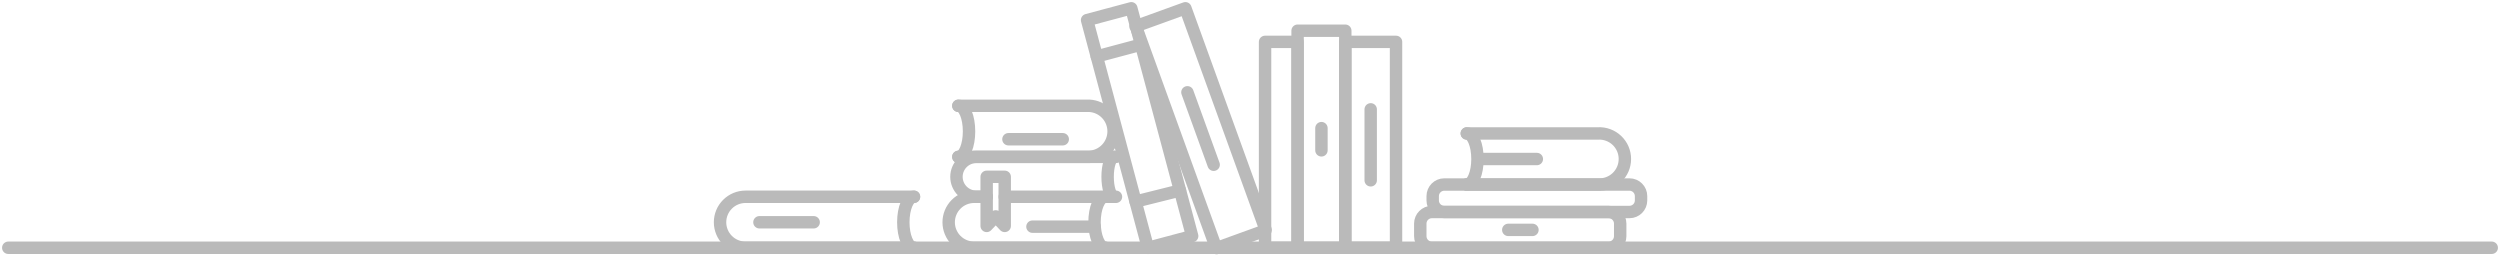 <svg width="302" height="31" viewBox="0 0 302 31" fill="none" xmlns="http://www.w3.org/2000/svg">
<path d="M301 29.93H1" stroke="#BABABA" stroke-width="1.5" stroke-linecap="round" stroke-linejoin="round"/>
<path d="M133.51 29.93H117.68C116.863 29.93 116.079 29.605 115.502 29.028C114.924 28.45 114.6 27.667 114.6 26.85C114.6 26.033 114.924 25.25 115.502 24.672C116.079 24.095 116.863 23.77 117.68 23.77H119.19" stroke="#BABABA" stroke-width="1.5" stroke-linecap="round" stroke-linejoin="round"/>
<path d="M121.37 23.77H133.51" stroke="#BABABA" stroke-width="1.5" stroke-linecap="round" stroke-linejoin="round"/>
<path d="M133.51 29.93C132.8 29.93 132.22 28.55 132.22 26.85C132.22 25.15 132.8 23.77 133.51 23.77" stroke="#BABABA" stroke-width="1.5" stroke-linecap="round" stroke-linejoin="round"/>
<path d="M115.77 18.95H131.61C132.397 18.905 133.138 18.561 133.68 17.987C134.222 17.414 134.524 16.654 134.524 15.865C134.524 15.076 134.222 14.317 133.68 13.743C133.138 13.17 132.397 12.825 131.61 12.78H115.77" stroke="#BABABA" stroke-width="1.5" stroke-linecap="round" stroke-linejoin="round"/>
<path d="M115.77 12.78C116.49 12.78 117.06 14.16 117.06 15.87C117.06 17.58 116.49 18.95 115.77 18.95" stroke="#BABABA" stroke-width="1.5" stroke-linecap="round" stroke-linejoin="round"/>
<path d="M119.19 23.77H117.95C117.634 23.77 117.32 23.708 117.028 23.587C116.735 23.466 116.47 23.288 116.246 23.064C116.022 22.84 115.845 22.575 115.723 22.282C115.602 21.99 115.54 21.677 115.54 21.36C115.54 21.044 115.602 20.73 115.723 20.438C115.845 20.145 116.022 19.88 116.246 19.656C116.47 19.432 116.735 19.255 117.028 19.134C117.32 19.012 117.634 18.95 117.95 18.95H134.81" stroke="#BABABA" stroke-width="1.5" stroke-linecap="round" stroke-linejoin="round"/>
<path d="M134.59 23.77C134.15 23.77 133.8 22.69 133.8 21.36C133.8 20.03 134.15 18.95 134.59 18.95" stroke="#BABABA" stroke-width="1.5" stroke-linecap="round" stroke-linejoin="round"/>
<path d="M121.37 21.36V27.29L120.28 26.14L119.19 27.29V21.36H121.37Z" stroke="#BABABA" stroke-width="1.5" stroke-linecap="round" stroke-linejoin="round"/>
<path d="M136.662 1L131.319 2.428L138.671 29.942L144.014 28.515L136.662 1Z" stroke="#BABABA" stroke-width="1.5" stroke-linecap="round" stroke-linejoin="round"/>
<path d="M137.168 3.183L143.195 1L152.89 27.768C152.895 27.781 152.894 27.795 152.888 27.807C152.883 27.819 152.873 27.828 152.86 27.833L146.965 29.968C146.952 29.972 146.939 29.972 146.927 29.966C146.915 29.96 146.905 29.95 146.901 29.938L137.206 3.169L137.168 3.183Z" stroke="#BABABA" stroke-width="1.5" stroke-linecap="round" stroke-linejoin="round"/>
<path d="M156.75 5.06H152.82V29.93H156.75V5.06Z" stroke="#BABABA" stroke-width="1.5" stroke-linecap="round" stroke-linejoin="round"/>
<path d="M168.64 5.06H162.51V29.93H168.64V5.06Z" stroke="#BABABA" stroke-width="1.5" stroke-linecap="round" stroke-linejoin="round"/>
<path d="M162.51 3.71H156.75V29.93H162.51V3.71Z" stroke="#BABABA" stroke-width="1.5" stroke-linecap="round" stroke-linejoin="round"/>
<path d="M194.32 25.61H172.97C172.197 25.61 171.57 26.237 171.57 27.01V28.53C171.57 29.304 172.197 29.93 172.97 29.93H194.32C195.094 29.93 195.72 29.304 195.72 28.53V27.01C195.72 26.237 195.094 25.61 194.32 25.61Z" stroke="#BABABA" stroke-width="1.5" stroke-linecap="round" stroke-linejoin="round"/>
<path d="M196.84 22.29H174.47C173.697 22.29 173.07 22.917 173.07 23.69V24.21C173.07 24.983 173.697 25.61 174.47 25.61H196.84C197.614 25.61 198.24 24.983 198.24 24.21V23.69C198.24 22.917 197.614 22.29 196.84 22.29Z" stroke="#BABABA" stroke-width="1.5" stroke-linecap="round" stroke-linejoin="round"/>
<path d="M159.63 18.16V15.48" stroke="#BABABA" stroke-width="1.5" stroke-linecap="round" stroke-linejoin="round"/>
<path d="M165.58 21.78V13.21" stroke="#BABABA" stroke-width="1.5" stroke-linecap="round" stroke-linejoin="round"/>
<path d="M134.81 23.77H133.51" stroke="#BABABA" stroke-width="1.5" stroke-linecap="round" stroke-linejoin="round"/>
<path d="M182.2 27.77H185.12" stroke="#BABABA" stroke-width="1.5" stroke-linecap="round" stroke-linejoin="round"/>
<path d="M143.44 11.15L146.61 19.9" stroke="#BABABA" stroke-width="1.5" stroke-linecap="round" stroke-linejoin="round"/>
<path d="M132.49 6.82L137.8 5.4" stroke="#BABABA" stroke-width="1.5" stroke-linecap="round" stroke-linejoin="round"/>
<path d="M137.18 24.35L142.54 23.01" stroke="#BABABA" stroke-width="1.5" stroke-linecap="round" stroke-linejoin="round"/>
<path d="M121.82 16.82H128.38" stroke="#BABABA" stroke-width="1.5" stroke-linecap="round" stroke-linejoin="round"/>
<path d="M177.19 22.29H193.02C193.44 22.314 193.861 22.252 194.256 22.108C194.651 21.964 195.012 21.74 195.318 21.451C195.624 21.163 195.867 20.814 196.034 20.428C196.2 20.042 196.286 19.626 196.286 19.205C196.286 18.785 196.2 18.369 196.034 17.982C195.867 17.596 195.624 17.248 195.318 16.959C195.012 16.67 194.651 16.447 194.256 16.303C193.861 16.158 193.44 16.096 193.02 16.12H177.19" stroke="#BABABA" stroke-width="1.5" stroke-linecap="round" stroke-linejoin="round"/>
<path d="M177.19 16.12C177.9 16.12 178.48 17.5 178.48 19.21C178.48 20.92 177.9 22.29 177.19 22.29" stroke="#BABABA" stroke-width="1.5" stroke-linecap="round" stroke-linejoin="round"/>
<path d="M178.93 19.21H185.65" stroke="#BABABA" stroke-width="1.5" stroke-linecap="round" stroke-linejoin="round"/>
<path d="M110.41 29.93H90.061C89.244 29.93 88.46 29.605 87.883 29.028C87.305 28.45 86.981 27.667 86.981 26.85C86.981 26.033 87.305 25.25 87.883 24.672C88.46 24.095 89.244 23.77 90.061 23.77H110.41" stroke="#BABABA" stroke-width="1.5" stroke-linecap="round" stroke-linejoin="round"/>
<path d="M110.41 23.77C109.7 23.77 109.12 25.15 109.12 26.85C109.12 28.55 109.7 29.93 110.41 29.93" stroke="#BABABA" stroke-width="1.5" stroke-linecap="round" stroke-linejoin="round"/>
<path d="M98.29 26.85H91.74" stroke="#BABABA" stroke-width="1.5" stroke-linecap="round" stroke-linejoin="round"/>
<path d="M124.72 27.38H132.22" stroke="#BABABA" stroke-width="1.5" stroke-linecap="round" stroke-linejoin="round"/>
</svg>
